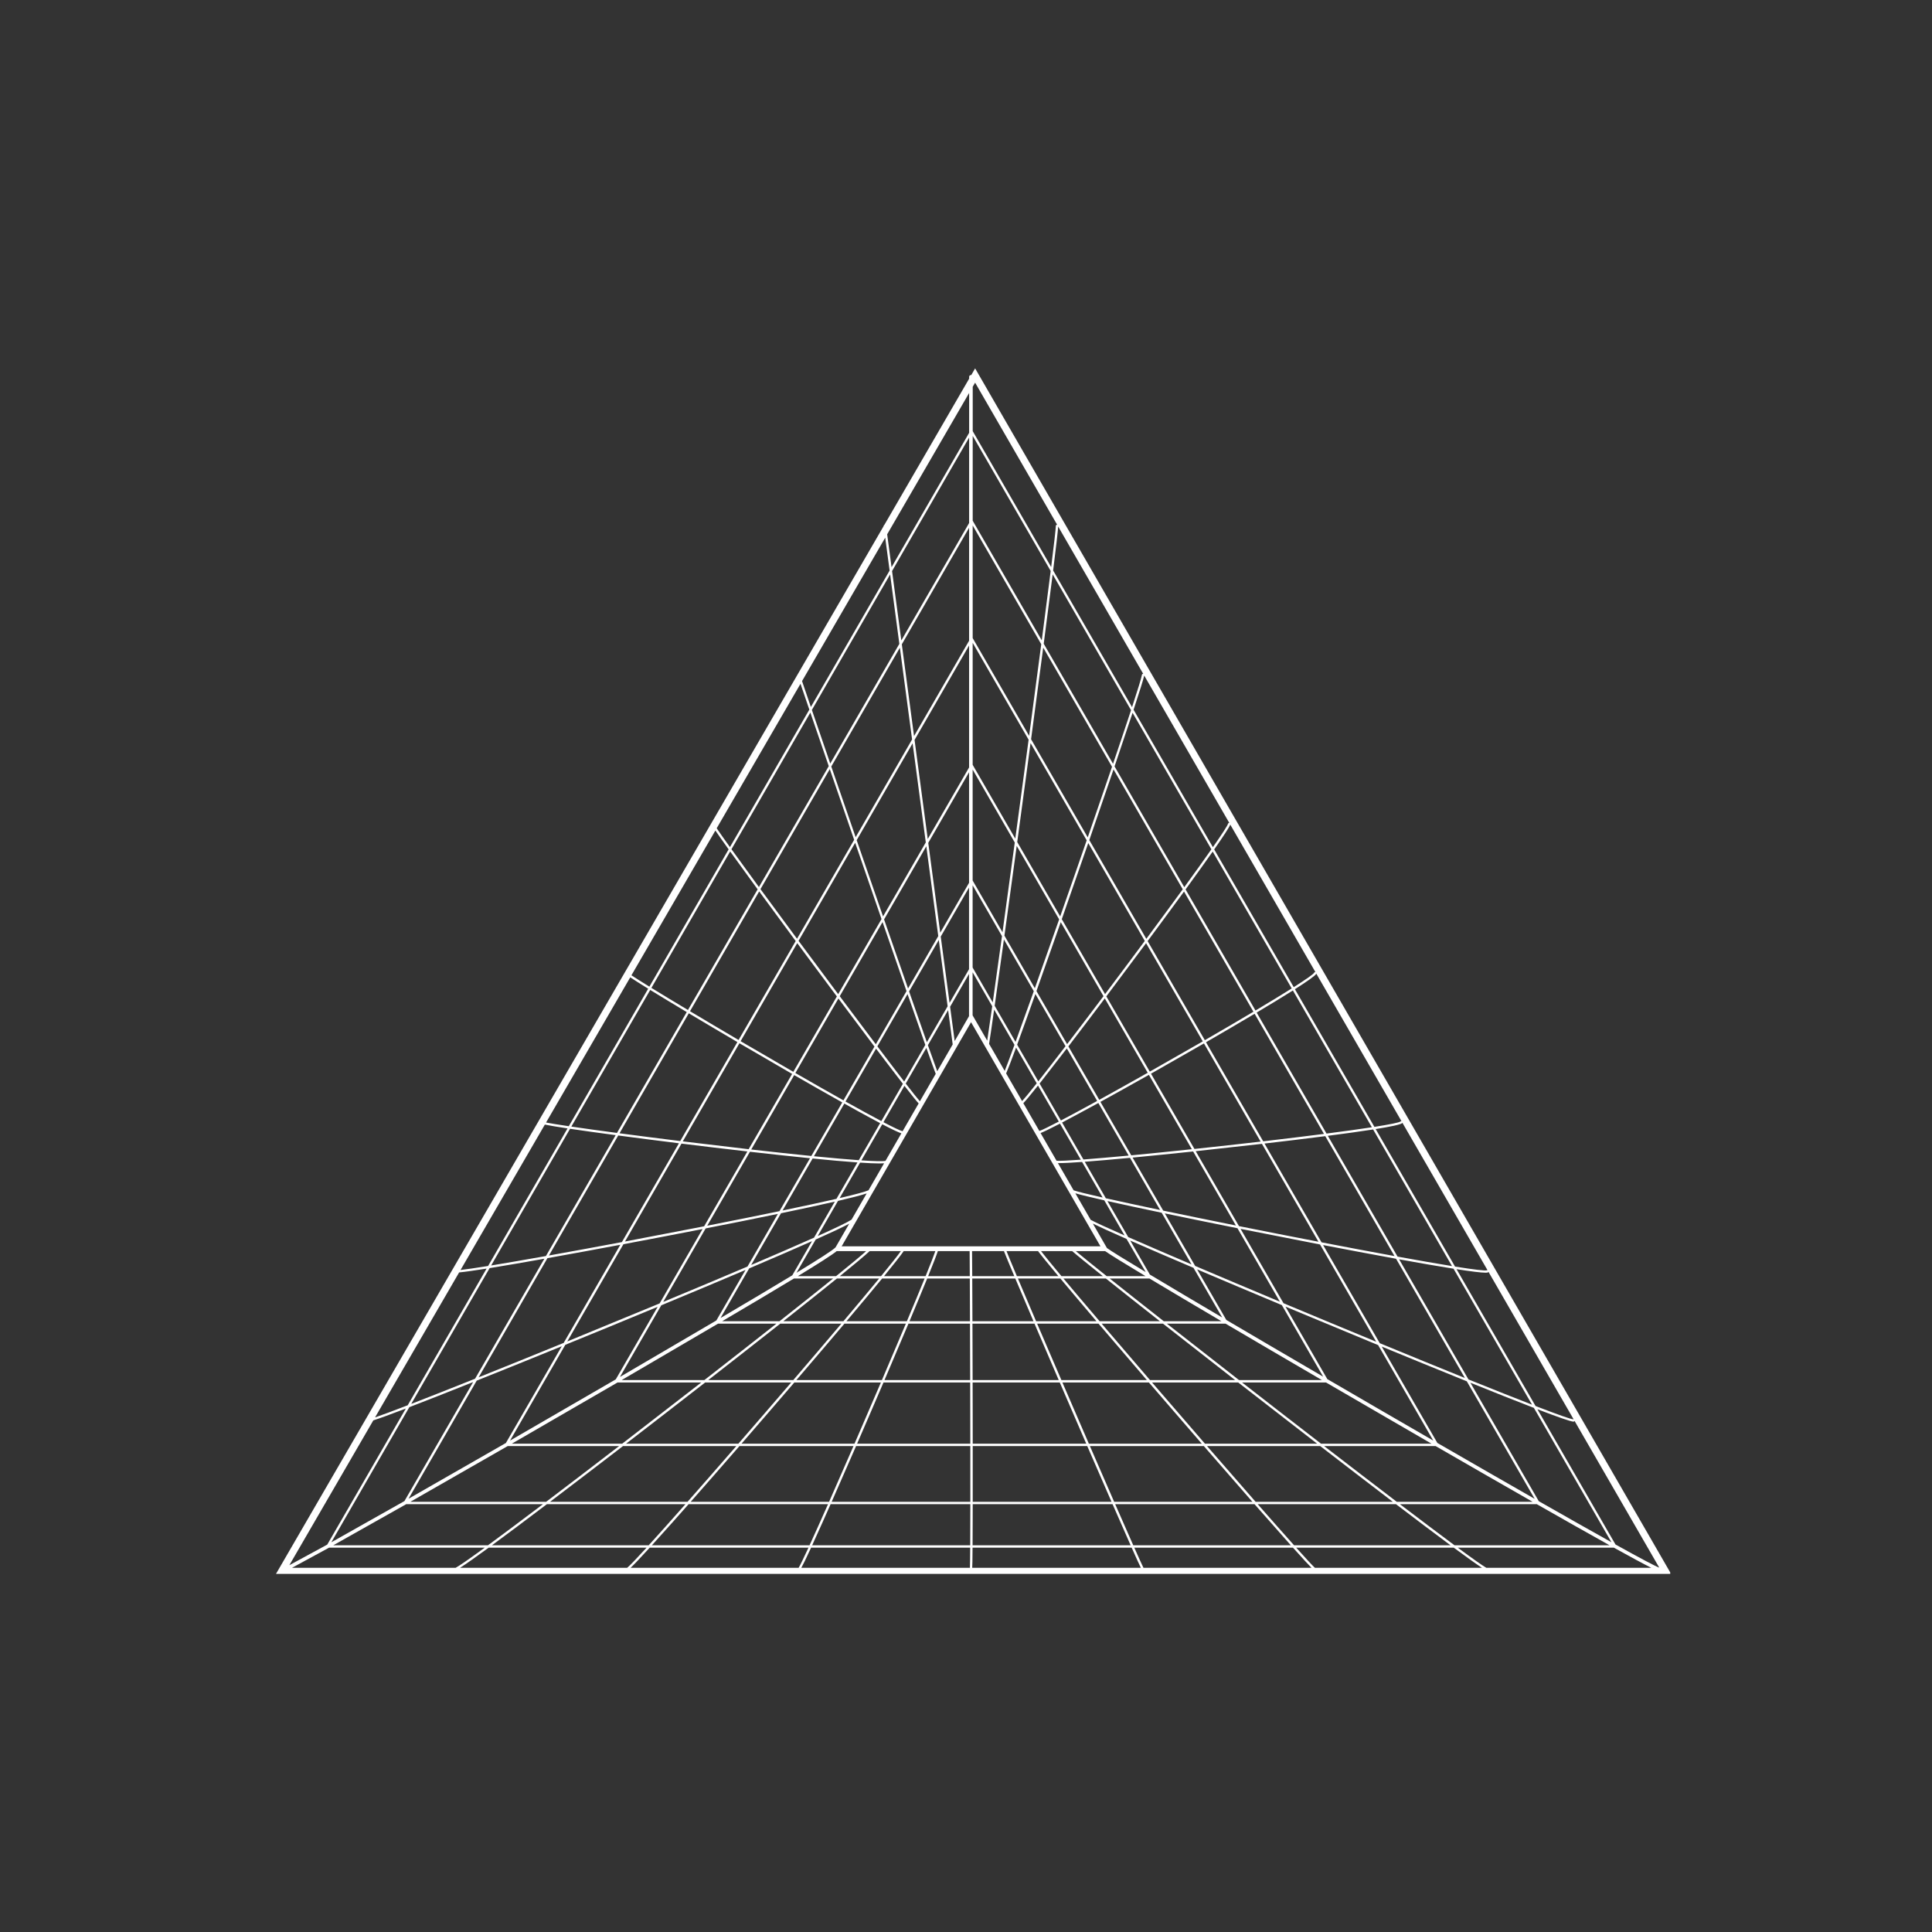<svg xmlns="http://www.w3.org/2000/svg" xmlns:xlink="http://www.w3.org/1999/xlink" width="500" zoomAndPan="magnify" viewBox="0 0 375 375" height="500" preserveAspectRatio="xMidYMid meet" version="1.0"><rect x="0" y="0" width="375" height="375" fill="#333333" stroke="none"/><defs><clipPath id="2e81059cc8"><path d="M 53.441 71.492 L 324.191 71.492 L 324.191 305.492 L 53.441 305.492 Z M 53.441 71.492 " clip-rule="nonzero"/></clipPath></defs><g clip-path="url(#2e81059cc8)"><path fill="#ffffff" d="M 189.27 71.5 L 188.516 72.805 C 188.496 72.801 188.477 72.797 188.457 72.797 C 188.266 72.797 188.109 72.953 188.109 73.145 L 188.109 73.504 L 171.656 101.875 C 171.566 101.914 171.508 102.008 171.52 102.109 L 53.441 305.711 L 324.484 305.711 Z M 288.496 304.309 C 287.809 303.926 285.898 302.578 282.949 300.402 L 313.25 300.402 C 316.43 302.164 318.977 303.539 320.516 304.309 Z M 255.219 304.309 C 254.754 303.887 253.473 302.496 251.59 300.402 L 282.172 300.402 C 284.613 302.203 286.539 303.586 287.652 304.309 Z M 221.945 304.309 C 221.695 303.812 221.07 302.43 220.168 300.402 L 250.965 300.402 C 252.973 302.637 254.012 303.754 254.566 304.309 Z M 155.535 304.309 C 155.848 303.754 156.398 302.645 157.43 300.402 L 188.312 300.402 C 188.301 302.367 188.281 303.738 188.258 304.309 Z M 122.402 304.309 C 122.992 303.75 124.07 302.637 126.109 300.402 L 156.922 300.402 C 155.953 302.5 155.297 303.852 155.016 304.309 Z M 89.297 304.309 C 90.441 303.582 92.398 302.199 94.855 300.402 L 125.492 300.402 C 123.566 302.508 122.238 303.898 121.734 304.309 Z M 56.68 304.309 L 63.871 300.402 L 94.082 300.402 C 91.105 302.574 89.156 303.926 88.441 304.309 Z M 72.461 275.695 C 73.664 275.316 75.875 274.504 78.766 273.398 L 63.52 299.805 L 56.164 303.801 Z M 89.117 246.977 C 90.191 246.879 92.059 246.613 94.445 246.234 L 79.133 272.762 C 76.242 273.875 74.07 274.684 72.797 275.117 Z M 105.754 218.285 C 106.684 218.477 108.211 218.73 110.156 219.023 L 94.742 245.723 C 92.301 246.117 90.473 246.387 89.391 246.504 Z M 122.332 189.699 C 123.086 190.207 124.285 190.965 125.812 191.906 L 110.402 218.598 C 108.41 218.301 106.895 218.055 105.988 217.883 Z M 138.855 161.207 C 139.43 162.055 140.312 163.305 141.426 164.859 L 126.043 191.508 C 124.477 190.539 123.277 189.785 122.559 189.305 Z M 155.375 132.723 L 157.09 137.734 L 141.68 164.422 C 140.531 162.816 139.645 161.562 139.109 160.766 Z M 255.316 188.668 C 255.223 188.656 255.125 188.703 255.082 188.793 C 254.93 189.09 253.527 190.074 251.113 191.605 L 235.676 164.875 C 237.469 162.305 238.629 160.539 238.793 160.051 Z M 164.832 237.52 L 162.176 242.117 C 162.168 242.125 162.152 242.129 162.145 242.141 C 161.688 242.645 158.809 244.48 154.605 247.039 L 158.328 240.59 C 161.34 239.242 163.602 238.18 164.832 237.52 Z M 188.48 198.406 L 213.598 241.91 L 163.363 241.91 Z M 162.406 242.836 L 168.125 242.836 C 167.18 243.691 165.16 245.371 162.277 247.703 L 154.855 247.703 C 158.742 245.336 161.496 243.586 162.406 242.836 Z M 168.793 242.836 L 174.859 242.836 C 174.25 243.699 172.898 245.398 171.012 247.703 L 163.012 247.703 C 165.977 245.297 168.027 243.578 168.793 242.836 Z M 175.41 242.836 L 181.551 242.836 C 181.266 243.672 180.598 245.379 179.656 247.703 L 171.594 247.703 C 173.531 245.332 174.887 243.617 175.41 242.836 Z M 182.035 242.836 L 188.207 242.836 C 188.215 243.602 188.227 245.316 188.234 247.703 L 180.152 247.703 C 181.105 245.359 181.773 243.641 182.035 242.836 Z M 188.676 242.836 L 194.863 242.836 C 195.168 243.621 195.879 245.34 196.875 247.703 L 188.711 247.703 C 188.699 245.336 188.688 243.629 188.676 242.836 Z M 195.363 242.836 L 201.484 242.836 C 202.043 243.598 203.445 245.32 205.434 247.703 L 197.379 247.703 C 196.406 245.391 195.695 243.688 195.363 242.836 Z M 202.059 242.836 L 208.109 242.836 C 208.91 243.547 211.035 245.273 214.074 247.703 L 206.031 247.703 C 204.117 245.406 202.723 243.707 202.059 242.836 Z M 208.812 242.836 L 214.5 242.836 C 215.402 243.477 218.219 245.215 222.355 247.703 L 214.816 247.703 C 211.918 245.391 209.824 243.695 208.812 242.836 Z M 214.859 242.246 L 212.121 237.496 C 213.371 238.117 215.641 239.148 218.664 240.477 L 222.375 246.902 C 218.219 244.406 215.566 242.766 214.859 242.246 Z M 211.699 236.766 L 208.723 231.617 C 209.809 231.934 211.777 232.41 214.34 232.988 L 218.273 239.801 C 214.836 238.285 212.547 237.23 211.699 236.766 Z M 208.391 231.039 L 205.34 225.754 C 205.422 225.754 205.512 225.758 205.609 225.758 C 206.555 225.758 208.098 225.676 210.035 225.535 L 214.023 232.441 C 211.094 231.777 209.125 231.293 208.391 231.039 Z M 205.078 225.301 L 201.973 219.922 C 202.504 219.719 203.562 219.227 205.742 218.098 L 209.781 225.094 C 207.359 225.27 205.719 225.344 205.078 225.301 Z M 201.742 219.527 L 198.625 214.125 C 199.008 213.738 199.785 212.836 201.477 210.707 L 205.512 217.695 C 203.621 218.68 202.312 219.32 201.742 219.527 Z M 198.391 213.719 L 195.289 208.352 C 195.617 207.613 196.293 205.852 197.219 203.336 L 201.227 210.273 C 199.844 212.016 198.863 213.211 198.391 213.719 Z M 195.012 207.863 L 191.98 202.617 C 192.137 201.715 192.484 199.332 192.961 195.965 L 196.91 202.805 C 196.008 205.281 195.352 207.027 195.012 207.863 Z M 191.617 201.988 L 188.781 197.074 L 188.781 188.723 L 192.59 195.312 C 192.137 198.52 191.801 200.828 191.617 201.988 Z M 188.086 197.238 L 185.301 202.066 L 184.414 195.41 L 188.086 189.043 Z M 184.918 202.723 L 181.918 207.922 C 181.613 207.117 181 205.406 180.105 202.871 L 184.031 196.066 Z M 181.625 208.434 L 178.551 213.758 C 178.113 213.27 177.152 212.062 175.805 210.316 L 179.805 203.391 C 180.734 206.02 181.375 207.805 181.625 208.434 Z M 178.312 214.172 L 175.191 219.574 C 174.695 219.438 173.422 218.832 171.477 217.816 L 175.551 210.758 C 177.25 212.945 177.977 213.82 178.312 214.172 Z M 174.957 219.98 L 171.871 225.324 C 171.328 225.434 169.719 225.398 167.199 225.227 L 171.246 218.219 C 173.43 219.355 174.449 219.809 174.957 219.98 Z M 170.68 225.824 C 171.043 225.824 171.348 225.812 171.602 225.797 L 168.578 231.031 C 167.961 231.312 166.023 231.836 162.973 232.547 L 166.945 225.664 C 168.469 225.766 169.75 225.824 170.68 225.824 Z M 168.223 231.641 L 165.285 236.73 C 164.57 237.207 162.305 238.301 158.723 239.91 L 162.656 233.094 C 165.18 232.508 167.156 232.004 168.223 231.641 Z M 158 240.23 C 154.82 241.652 150.707 243.438 145.797 245.531 L 151.594 235.492 C 155.406 234.699 159.062 233.918 162.039 233.234 Z M 157.609 240.91 L 153.781 247.539 C 149.879 249.906 144.977 252.812 139.852 255.828 L 145.414 246.195 C 150.082 244.207 154.262 242.402 157.609 240.91 Z M 154.094 248.164 L 161.707 248.164 C 158.914 250.414 155.387 253.227 151.297 256.453 L 140.16 256.453 C 145.379 253.383 150.234 250.504 154.094 248.164 Z M 162.441 248.164 L 170.633 248.164 C 168.746 250.453 166.379 253.285 163.703 256.453 L 152.039 256.453 C 156.059 253.281 159.621 250.445 162.441 248.164 Z M 171.215 248.164 L 179.465 248.164 C 178.531 250.457 177.352 253.293 176.023 256.453 L 164.297 256.453 C 166.961 253.297 169.336 250.457 171.215 248.164 Z M 179.965 248.164 L 188.238 248.164 L 188.273 256.453 L 176.527 256.453 C 177.852 253.301 179.031 250.461 179.965 248.164 Z M 188.715 248.164 L 197.07 248.164 C 198.035 250.457 199.246 253.297 200.598 256.453 L 188.75 256.453 Z M 197.578 248.164 L 205.82 248.164 C 207.734 250.453 210.137 253.297 212.824 256.453 L 201.105 256.453 C 199.75 253.285 198.543 250.453 197.578 248.164 Z M 206.418 248.164 L 214.656 248.164 C 217.52 250.449 221.121 253.293 225.141 256.453 L 213.434 256.453 C 210.734 253.289 208.34 250.457 206.418 248.164 Z M 215.398 248.164 L 223.125 248.164 C 226.922 250.441 231.715 253.285 237.094 256.453 L 225.891 256.453 C 221.832 253.266 218.258 250.441 215.398 248.164 Z M 223.191 247.395 L 219.379 240.793 C 222.742 242.27 226.945 244.078 231.656 246.086 L 237.223 255.723 C 231.66 252.449 226.895 249.617 223.191 247.395 Z M 218.988 240.117 L 214.953 233.125 C 217.895 233.785 221.535 234.566 225.48 235.391 L 231.27 245.418 C 226.402 243.344 222.238 241.543 218.988 240.117 Z M 214.641 232.582 L 210.547 225.496 C 213.023 225.312 216.074 225.043 219.328 224.734 L 225.172 234.855 C 221.012 233.98 217.434 233.211 214.641 232.582 Z M 210.293 225.055 L 206.152 217.883 C 207.266 217.301 212.195 214.641 213.188 214.094 L 219.074 224.297 C 215.613 224.621 212.625 224.879 210.293 225.055 Z M 205.922 217.484 L 201.785 210.316 C 202.637 209.238 206.355 204.438 207.07 203.504 L 212.957 213.695 C 210.188 215.215 207.797 216.5 205.922 217.484 Z M 201.535 209.883 L 197.426 202.77 C 198.391 200.141 199.605 196.773 200.969 192.938 L 206.82 203.066 C 204.746 205.773 202.949 208.09 201.535 209.883 Z M 197.117 202.234 L 193.066 195.219 C 193.566 191.711 194.184 187.254 194.859 182.352 L 200.656 192.391 C 199.27 196.281 198.07 199.625 197.117 202.234 Z M 192.691 194.57 L 188.785 187.797 L 188.785 171.832 L 194.484 181.699 C 193.789 186.738 193.18 191.121 192.691 194.57 Z M 188.09 188.117 L 184.312 194.656 L 182.598 181.789 L 188.09 172.277 Z M 183.934 195.316 L 179.902 202.293 C 179.004 199.742 177.844 196.43 176.453 192.434 L 182.219 182.445 Z M 179.602 202.816 L 175.5 209.922 C 174.094 208.102 172.316 205.766 170.297 203.094 L 176.152 192.953 C 177.496 196.809 178.676 200.188 179.602 202.816 Z M 171.969 206.086 C 173.32 207.867 174.395 209.266 175.246 210.363 L 171.066 217.602 C 169.25 216.645 166.906 215.363 164.113 213.805 L 170.039 203.543 Z M 166.387 215.598 C 168.223 216.605 169.676 217.391 170.836 218 L 166.684 225.191 C 164.414 225.031 161.48 224.77 157.984 224.426 L 163.883 214.203 C 164.734 214.684 165.574 215.148 166.387 215.598 Z M 166.43 225.629 L 162.355 232.691 C 159.625 233.32 156.094 234.086 151.902 234.957 L 157.73 224.863 C 160.945 225.184 163.973 225.457 166.43 225.629 Z M 151.293 235.086 C 147.191 235.934 142.477 236.887 137.277 237.906 L 145.562 223.555 C 149.242 223.973 153.352 224.426 157.223 224.812 Z M 150.984 235.617 L 145.09 245.832 C 140.32 247.863 134.828 250.168 128.734 252.699 L 136.969 238.434 C 141.145 237.617 146.164 236.613 150.984 235.617 Z M 144.707 246.496 L 139.043 256.305 C 134.219 259.145 121.75 266.43 120.328 267.266 L 128.355 253.359 C 134.062 250.988 139.652 248.645 144.707 246.496 Z M 125.094 265.281 L 139.375 256.918 L 150.707 256.918 C 146.547 260.199 141.824 263.898 136.711 267.875 L 120.656 267.875 Z M 151.453 256.918 L 163.312 256.918 C 160.457 260.293 157.273 264.027 153.973 267.875 L 137.465 267.875 C 142.391 264.039 147.168 260.297 151.453 256.918 Z M 163.906 256.918 L 175.828 256.918 C 174.402 260.309 172.812 264.051 171.18 267.875 L 154.574 267.875 C 157.836 264.07 161.031 260.32 163.906 256.918 Z M 176.332 256.918 L 188.273 256.918 L 188.309 267.875 L 171.68 267.875 C 173.309 264.074 174.898 260.324 176.332 256.918 Z M 188.754 256.918 L 200.793 256.918 L 205.5 267.875 L 188.785 267.875 Z M 201.305 256.918 L 213.219 256.918 C 216.121 260.32 219.332 264.07 222.605 267.875 L 206.016 267.875 Z M 213.828 256.918 L 225.73 256.918 C 230.062 260.32 234.859 264.07 239.742 267.875 L 223.219 267.875 C 219.906 264.027 216.703 260.293 213.828 256.918 Z M 226.48 256.918 L 237.879 256.918 C 243.645 260.312 250.047 264.062 256.59 267.875 L 240.496 267.875 C 235.488 263.977 230.73 260.254 226.48 256.918 Z M 238.031 256.203 L 232.363 246.387 C 237.422 248.539 243.035 250.906 248.805 253.32 L 256.824 267.211 C 249.977 263.219 243.621 259.496 238.031 256.203 Z M 231.98 245.719 L 226.09 235.52 C 230.617 236.461 235.512 237.461 240.188 238.398 L 248.422 252.66 C 242.41 250.141 236.855 247.797 231.98 245.719 Z M 225.781 234.98 L 219.836 224.688 C 223.699 224.32 227.816 223.898 231.586 223.5 L 239.883 237.867 C 234.75 236.836 229.98 235.859 225.781 234.98 Z M 219.582 224.25 L 213.59 213.871 C 216.449 212.301 219.66 210.512 223 208.629 L 231.336 223.062 C 227.062 223.516 223.09 223.914 219.582 224.25 Z M 213.363 213.473 L 207.375 203.105 C 209.512 200.316 211.922 197.137 214.438 193.793 L 222.77 208.227 C 219.355 210.156 216.172 211.926 213.363 213.473 Z M 207.125 202.668 L 201.176 192.363 C 202.617 188.305 204.227 183.742 205.891 178.992 L 214.188 193.359 C 211.625 196.762 209.238 199.91 207.125 202.668 Z M 200.859 191.816 L 194.961 181.605 L 197.344 164.188 L 205.578 178.449 C 203.867 183.324 202.273 187.844 200.859 191.816 Z M 194.586 180.953 L 188.789 170.906 L 188.789 149.371 L 196.965 163.531 Z M 188.094 171.352 L 182.5 181.039 L 180.176 163.602 L 188.094 149.887 Z M 182.117 181.695 L 176.25 191.859 L 171.598 178.457 L 179.797 164.258 Z M 175.953 192.375 L 169.996 202.691 C 167.859 199.863 165.473 196.684 162.992 193.363 L 171.301 178.973 Z M 169.734 203.141 L 163.711 213.578 C 160.988 212.051 157.855 210.273 154.383 208.273 L 162.734 193.812 C 165.273 197.215 167.648 200.379 169.734 203.141 Z M 163.48 213.98 L 157.477 224.375 C 154.074 224.031 150.16 223.613 145.816 223.117 L 154.152 208.676 C 157.168 210.41 160.414 212.262 163.48 213.98 Z M 145.312 223.059 C 143.113 222.809 134.461 221.777 132.531 221.539 L 143.523 202.496 C 145.07 203.402 151.734 207.281 153.75 208.445 Z M 138.18 222.691 C 140.07 222.918 142.445 223.199 145.062 223.496 L 136.672 238.023 C 134.09 238.531 123.668 240.531 121.309 240.977 L 132.277 221.973 C 134.332 222.227 136.32 222.469 138.18 222.691 Z M 128.426 240.094 C 129.93 239.809 132.809 239.254 136.367 238.555 L 128.031 252.992 C 124.988 254.258 112.832 259.262 110.109 260.371 L 121.004 241.504 C 123.699 240.996 126.227 240.516 128.426 240.094 Z M 118.402 257.473 L 127.652 253.652 L 119.52 267.734 C 119.48 267.758 99 279.617 99 279.617 L 109.73 261.023 Z M 119.746 268.406 L 119.863 268.34 L 136.117 268.34 C 133.758 270.172 123.34 278.238 120.766 280.219 L 99.344 280.219 Z M 128.938 274.496 L 136.871 268.34 L 153.574 268.34 C 150.195 272.277 146.699 276.324 143.316 280.219 L 121.52 280.219 Z M 148.809 274.578 L 154.18 268.34 L 170.98 268.34 C 170.195 270.168 166.742 278.184 165.859 280.219 L 143.926 280.219 Z M 168.84 274.496 L 171.484 268.34 L 188.309 268.34 L 188.336 280.219 L 166.363 280.219 Z M 188.797 273.836 L 188.785 268.34 L 205.699 268.34 L 210.836 280.219 L 188.805 280.219 Z M 206.215 268.34 L 223 268.34 C 224.789 270.414 231.668 278.379 233.262 280.219 L 211.348 280.219 Z M 223.617 268.34 L 240.336 268.34 C 242.883 270.32 252.75 277.973 255.656 280.219 L 233.883 280.219 C 230.504 276.324 227.008 272.277 223.617 268.34 Z M 248.07 273.762 L 241.09 268.34 L 257.383 268.34 C 260.938 270.41 273.867 277.918 277.855 280.219 L 256.414 280.219 Z M 268.168 273.809 L 257.629 267.68 L 249.508 253.613 C 252.41 254.828 263.355 259.375 267.492 261.082 L 278.191 279.613 Z M 258.227 256.746 L 249.129 252.953 L 240.793 238.52 C 243.402 239.043 252.973 240.926 256.215 241.551 L 267.113 260.426 Z M 248.16 239.512 L 240.484 237.988 L 232.09 223.445 C 234.406 223.199 242.293 222.328 244.941 222.02 L 255.91 241.02 C 253.426 240.543 250.84 240.039 248.16 239.512 Z M 238.398 222.297 C 236.156 222.547 233.961 222.785 231.84 223.012 L 223.406 208.398 C 225.102 207.441 231.391 203.855 233.688 202.531 L 244.688 221.586 C 242.668 221.816 240.566 222.055 238.398 222.297 Z M 234.086 202.297 C 236.883 200.68 240.27 198.707 243.52 196.773 L 256.98 220.09 C 253.508 220.535 249.539 221.02 245.188 221.527 Z M 233.855 201.898 L 222.754 182.664 C 225.188 179.379 227.617 176.078 229.82 173.047 L 243.289 196.379 C 240.527 198.02 237.355 199.879 233.855 201.898 Z M 233.457 202.133 C 231.906 203.023 224.938 207.004 223.172 208 L 214.738 193.395 C 216.039 191.664 221.188 184.773 222.453 183.07 Z M 218.57 187.512 C 217.176 189.379 215.809 191.203 214.488 192.957 L 206.094 178.414 C 207.789 173.566 209.539 168.535 211.23 163.637 L 222.199 182.633 Z M 208.406 170.363 L 205.781 177.875 L 197.445 163.438 L 200.031 144.234 L 210.926 163.109 Z M 198.32 153.492 L 197.066 162.781 L 188.793 148.449 L 188.793 124.773 L 199.652 143.578 Z M 188.098 148.961 L 180.074 162.848 L 177.516 143.621 L 188.098 125.289 Z M 179.695 163.508 L 171.398 177.879 L 166.281 163.078 L 177.137 144.277 Z M 171.102 178.391 L 162.691 192.961 C 160.16 189.57 157.543 186.047 155 182.617 L 165.988 163.59 Z M 158.367 187.949 L 162.434 193.41 L 153.984 208.043 C 152.148 206.984 145.219 202.953 143.754 202.094 L 154.742 183.062 Z M 143.355 201.859 C 140.008 199.895 136.801 197.992 133.93 196.277 L 147.355 173.023 C 149.555 176.027 151.98 179.324 154.445 182.656 Z M 143.125 202.262 L 132.031 221.477 C 127.848 220.961 123.84 220.445 120.25 219.969 L 133.695 196.68 C 136.621 198.43 139.852 200.34 143.125 202.262 Z M 131.781 221.91 L 120.707 241.09 C 115.574 242.055 110.789 242.934 106.555 243.691 L 120 220.398 C 123.789 220.902 127.879 221.426 131.781 221.91 Z M 120.402 241.613 L 109.41 260.656 C 103.453 263.09 97.867 265.348 92.906 267.332 L 106.254 244.211 C 110.902 243.379 115.867 242.465 120.402 241.613 Z M 109.035 261.309 L 98.195 280.082 L 79.297 290.902 L 92.531 267.98 C 97.824 265.863 103.559 263.543 109.035 261.309 Z M 98.422 280.75 L 98.543 280.684 L 120.164 280.684 C 114.918 284.715 110.16 288.352 106.008 291.496 L 79.656 291.496 Z M 120.918 280.684 L 142.914 280.684 C 139.57 284.531 136.344 288.219 133.453 291.496 L 106.766 291.496 C 111.676 287.773 116.758 283.883 120.918 280.684 Z M 143.523 280.684 L 165.66 280.684 C 163.918 284.691 162.324 288.332 160.926 291.496 L 134.066 291.496 C 136.914 288.27 140.117 284.605 143.523 280.684 Z M 166.164 280.684 L 188.336 280.684 L 188.34 291.496 L 161.43 291.496 C 162.852 288.277 164.457 284.613 166.164 280.684 Z M 188.805 280.684 L 211.035 280.684 L 215.742 291.496 L 188.805 291.496 Z M 211.551 280.684 L 233.664 280.684 C 237.07 284.609 240.266 288.273 243.09 291.496 L 216.254 291.496 Z M 234.285 280.684 L 256.258 280.684 C 260.668 284.086 265.641 287.91 270.344 291.496 L 243.711 291.496 C 240.84 288.219 237.625 284.531 234.285 280.684 Z M 257.016 280.684 L 278.656 280.684 C 284.328 283.957 291.043 287.824 297.477 291.496 L 271.109 291.496 C 267 288.363 262.266 284.73 257.016 280.684 Z M 278.992 280.074 L 268.191 261.367 C 273.109 263.395 279.035 265.82 284.703 268.109 L 297.879 290.926 C 292.328 287.758 285.977 284.109 278.992 280.074 Z M 267.816 260.715 L 256.816 241.664 C 261.133 242.496 266.18 243.453 270.973 244.324 L 284.332 267.465 C 279.484 265.504 273.93 263.238 267.816 260.715 Z M 256.512 241.137 L 245.441 221.961 C 249.027 221.547 253.23 221.043 257.234 220.527 L 270.668 243.801 C 266.516 243.043 261.754 242.148 256.512 241.137 Z M 257.73 220.461 C 260.969 220.043 264.047 219.617 266.523 219.23 L 281.832 245.746 C 279.051 245.293 275.484 244.676 271.266 243.906 Z M 257.477 220.023 L 243.918 196.539 C 246.492 195.004 248.957 193.508 250.949 192.25 L 266.277 218.801 C 263.957 219.156 260.98 219.57 257.477 220.023 Z M 243.688 196.141 L 230.121 172.641 C 232.129 169.871 233.941 167.352 235.383 165.293 L 250.719 191.855 C 248.879 193.016 246.508 194.461 243.688 196.141 Z M 229.867 172.203 L 216.336 148.762 C 217.688 144.781 218.883 141.223 219.832 138.355 L 235.129 164.852 C 233.758 166.812 231.98 169.297 229.867 172.203 Z M 229.57 172.613 C 227.5 175.453 225.125 178.688 222.5 182.23 L 211.434 163.059 C 213.098 158.242 214.699 153.566 216.137 149.344 Z M 211.129 162.531 L 200.133 143.484 L 202.488 125.703 L 215.84 148.832 C 214.375 153.125 212.754 157.832 211.129 162.531 Z M 199.754 142.828 L 188.797 123.852 C 188.797 123.852 188.797 101.996 188.797 101.996 L 202.105 125.043 Z M 188.102 124.363 L 177.414 142.871 L 175.043 125.062 L 188.102 102.441 Z M 177.035 143.527 L 166.082 162.5 L 161.352 148.777 L 174.664 125.723 Z M 165.789 163.008 L 154.703 182.211 C 152.199 178.828 149.777 175.547 147.609 172.582 L 161.059 149.285 Z M 147.309 172.176 C 145.25 169.359 143.422 166.848 141.977 164.836 L 157.289 138.316 L 160.859 148.707 Z M 147.055 172.617 L 133.531 196.039 C 130.781 194.395 128.359 192.93 126.438 191.75 L 141.723 165.273 C 143.191 167.316 145.02 169.832 147.055 172.617 Z M 133.297 196.441 L 119.754 219.902 C 116.324 219.445 113.297 219.023 110.895 218.668 L 126.207 192.152 C 128.156 193.352 130.59 194.82 133.297 196.441 Z M 119.504 220.332 L 105.961 243.797 C 101.793 244.539 98.184 245.16 95.332 245.629 L 110.648 219.098 C 113.117 219.465 116.184 219.891 119.504 220.332 Z M 105.656 244.32 L 92.211 267.609 C 87.375 269.543 83.16 271.203 79.82 272.496 L 95.035 246.141 C 98.008 245.664 101.703 245.023 105.656 244.32 Z M 91.836 268.258 L 78.5 291.359 L 64.312 299.355 L 79.449 273.133 C 82.883 271.812 87.172 270.121 91.836 268.258 Z M 78.727 292.027 L 78.848 291.957 L 105.395 291.957 C 101.117 295.195 97.508 297.891 94.715 299.938 L 64.691 299.938 Z M 106.156 291.957 L 133.047 291.957 C 130.273 295.098 127.832 297.832 125.914 299.938 L 95.488 299.938 C 98.543 297.699 102.281 294.895 106.156 291.957 Z M 130.633 295.375 C 131.582 294.309 132.594 293.164 133.66 291.957 L 160.719 291.957 C 159.293 295.176 158.078 297.879 157.133 299.938 L 126.531 299.938 C 127.625 298.734 128.973 297.238 130.633 295.375 Z M 159.734 295.305 C 160.203 294.262 160.699 293.141 161.223 291.957 L 188.34 291.957 C 188.336 295.082 188.328 297.816 188.316 299.938 L 157.641 299.938 C 158.199 298.723 158.887 297.203 159.734 295.305 Z M 188.797 294.992 L 188.805 291.957 L 215.945 291.957 C 216.461 293.141 218.914 298.723 219.453 299.938 L 188.777 299.938 C 188.785 298.66 188.793 297.043 188.797 294.992 Z M 216.457 291.957 L 243.496 291.957 C 244.551 293.16 249.469 298.734 250.551 299.938 L 219.965 299.938 C 219.027 297.828 217.824 295.09 216.457 291.957 Z M 244.117 291.957 L 270.953 291.957 C 274.859 294.934 278.551 297.719 281.547 299.938 L 251.176 299.938 C 249.289 297.832 246.871 295.094 244.117 291.957 Z M 271.719 291.957 L 298.285 291.957 C 303.445 294.898 308.383 297.695 312.418 299.938 L 282.32 299.938 C 279.566 297.898 275.992 295.207 271.719 291.957 Z M 298.676 291.379 L 285.402 268.387 C 289.93 270.215 294.254 271.934 297.727 273.27 L 312.781 299.348 C 309.039 297.262 304.281 294.574 298.676 291.379 Z M 285.027 267.746 L 271.57 244.434 C 275.465 245.141 279.16 245.785 282.129 246.254 L 297.363 272.645 C 294.105 271.379 289.941 269.727 285.027 267.746 Z M 282.715 246.348 C 285.434 246.77 287.465 247.031 288.355 247.031 C 288.59 247.031 288.746 247.012 288.812 246.977 C 288.859 246.949 288.891 246.906 288.914 246.863 L 305.438 275.484 C 305.414 275.48 305.395 275.48 305.375 275.484 C 305.367 275.484 305.363 275.484 305.359 275.484 C 304.934 275.484 302.363 274.57 298.051 272.91 Z M 288.598 246.566 C 288.266 246.688 286.09 246.426 282.422 245.84 L 267.016 219.152 C 269.926 218.684 271.906 218.273 272.164 217.992 C 272.184 217.973 272.195 217.949 272.203 217.926 L 288.727 246.543 C 288.684 246.539 288.641 246.543 288.598 246.566 Z M 271.828 217.676 C 271.578 217.887 269.785 218.25 266.77 218.723 L 251.34 192.004 C 253.688 190.508 255.297 189.387 255.492 189.004 C 255.496 188.996 255.496 188.992 255.496 188.984 L 272.02 217.605 C 271.953 217.598 271.879 217.617 271.828 217.676 Z M 238.355 159.895 C 238.25 160.27 237.215 161.863 235.422 164.434 L 220.027 137.766 C 221.219 134.148 221.973 131.738 222.09 131.121 L 238.609 159.734 C 238.496 159.719 238.387 159.785 238.355 159.895 Z M 221.641 130.992 C 221.574 131.504 220.859 133.809 219.73 137.254 L 204.414 110.727 C 204.984 106.172 205.344 103.074 205.391 102.199 L 221.898 130.793 C 221.773 130.777 221.66 130.867 221.641 130.992 Z M 219.535 137.844 C 218.59 140.711 217.383 144.293 216.039 148.25 L 202.586 124.949 C 203.258 119.828 203.852 115.215 204.32 111.484 Z M 202.207 124.289 L 188.801 101.07 L 188.801 84.609 L 203.938 110.824 C 203.477 114.508 202.879 119.129 202.207 124.289 Z M 188.105 101.516 L 174.945 124.312 L 173.148 110.844 L 188.105 84.934 Z M 174.562 124.969 L 161.152 148.199 L 157.586 137.801 L 172.77 111.5 Z M 157.387 137.223 C 156.625 134.996 156.039 133.273 155.676 132.199 L 171.82 104.363 L 172.672 110.746 Z M 188.773 300.402 L 219.656 300.402 C 220.66 302.656 221.168 303.762 221.438 304.309 L 188.707 304.309 C 188.738 303.785 188.762 302.699 188.773 300.402 Z M 313.566 299.785 L 298.414 273.535 C 302.238 275 304.898 275.941 305.406 275.941 C 305.426 275.941 305.441 275.941 305.453 275.938 C 305.531 275.922 305.59 275.867 305.621 275.801 L 322.062 304.277 C 321.391 304.055 318.418 302.477 313.566 299.785 Z M 205.195 101.855 C 205.184 101.855 205.18 101.852 205.172 101.852 C 205.043 101.844 204.938 101.949 204.934 102.078 C 204.918 102.734 204.582 105.652 204.031 110.062 L 188.805 83.684 L 188.805 75.074 L 189.27 74.273 Z M 188.109 84.008 L 173.051 110.09 L 172.199 103.707 L 188.109 76.273 Z M 188.109 84.008 " fill-opacity="1" fill-rule="nonzero"/></g></svg>